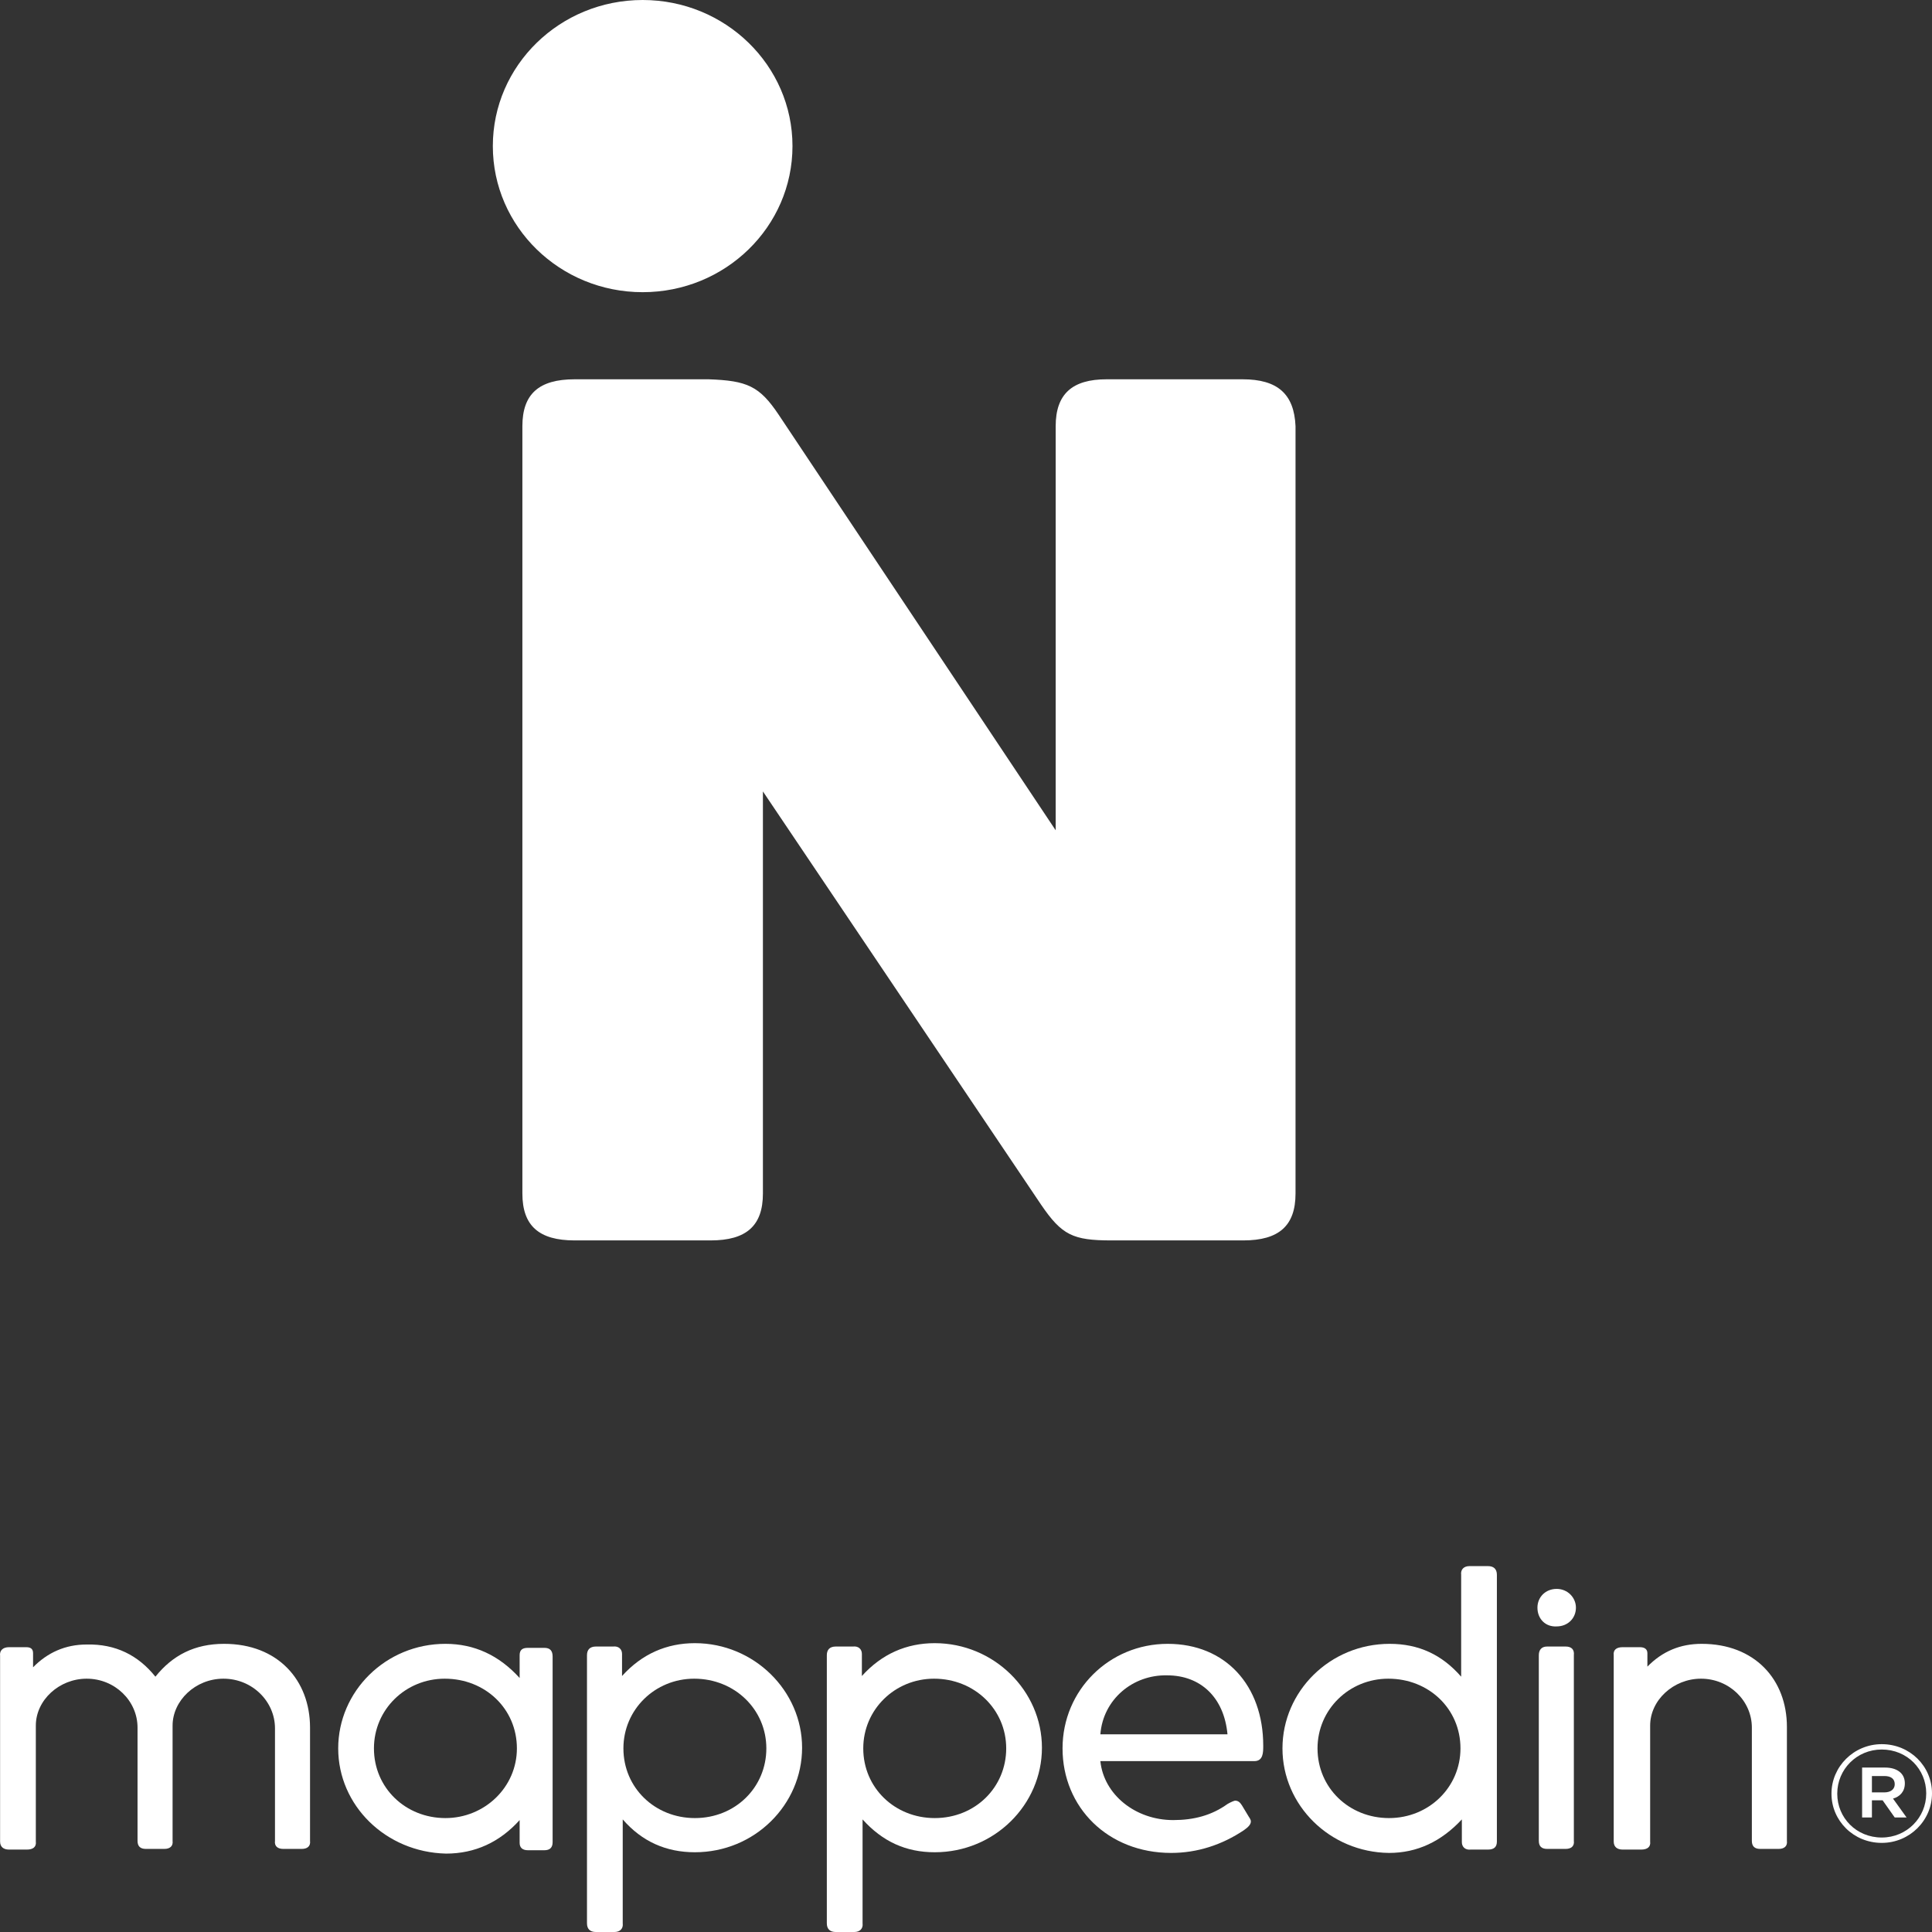 <svg width="112" height="112" viewBox="0 0 112 112" fill="none" xmlns="http://www.w3.org/2000/svg">
<rect x="0" y="0" width="112" height="112" fill="#333333" stroke="none"/>
<path d="M72.035 21.988H64.147C62.155 21.988 61.199 22.843 61.199 24.708V48.133L45.144 24.047C44.028 22.377 43.311 22.066 41.08 21.988H33.311C31.239 21.988 30.283 22.843 30.283 24.708V69.189C30.283 71.054 31.239 71.908 33.311 71.908H41.199C43.271 71.908 44.227 71.054 44.227 69.189V45.88L60.362 69.85C61.558 71.598 62.195 71.908 64.426 71.908H72.075C74.147 71.908 75.103 71.054 75.103 69.189V24.708C75.023 22.843 74.067 21.988 72.035 21.988Z" fill="white"/>
<path d="M37.255 16.938C42.052 16.938 45.941 13.146 45.941 8.469C45.941 3.792 42.052 0 37.255 0C32.459 0 28.57 3.792 28.57 8.469C28.57 13.146 32.459 16.938 37.255 16.938Z" fill="white"/>
<path d="M9.009 97.199C10.005 95.956 11.28 95.295 12.993 95.295C16.1 95.295 17.973 97.393 17.973 100.151V106.717C18.013 107.027 17.814 107.183 17.495 107.183H16.419C16.1 107.183 15.901 107.027 15.941 106.717V100.19C15.941 98.636 14.626 97.315 12.953 97.315C11.32 97.315 10.005 98.597 10.005 100.035V106.717C10.045 107.027 9.845 107.183 9.527 107.183H8.451C8.132 107.183 7.973 107.027 7.973 106.717V100.151C7.973 98.597 6.658 97.315 5.025 97.315C3.431 97.315 2.077 98.558 2.077 100.035V106.755C2.117 107.066 1.917 107.222 1.559 107.222H0.523C0.204 107.222 0.005 107.066 0.005 106.755V95.995C-0.035 95.684 0.164 95.489 0.523 95.489H1.519C1.798 95.489 1.917 95.606 1.917 95.839V96.655C2.754 95.8 3.79 95.334 5.025 95.334C6.698 95.295 8.013 95.956 9.009 97.199Z" fill="white"/>
<path d="M19.606 101.356C19.606 98.053 22.355 95.295 25.822 95.295C27.495 95.295 28.929 95.956 30.124 97.276V95.956C30.124 95.645 30.284 95.528 30.602 95.528H31.558C31.877 95.528 32.036 95.684 32.036 96.033V106.794C32.036 107.105 31.877 107.26 31.558 107.26H30.602C30.284 107.26 30.124 107.105 30.124 106.833V105.512C28.969 106.794 27.535 107.455 25.861 107.455C22.355 107.377 19.606 104.658 19.606 101.356ZM29.965 101.356C29.965 99.064 28.132 97.315 25.782 97.315C23.511 97.315 21.678 99.102 21.678 101.356C21.678 103.648 23.511 105.396 25.822 105.396C28.092 105.396 29.965 103.609 29.965 101.356Z" fill="white"/>
<path d="M36.1 105.473V111.495C36.14 111.806 35.941 112 35.622 112H34.546C34.227 112 34.028 111.845 34.028 111.495V95.956C34.028 95.645 34.188 95.451 34.546 95.451H35.542C35.861 95.412 36.06 95.606 36.06 95.878V97.16C37.215 95.878 38.65 95.256 40.283 95.256C43.709 95.256 46.498 98.015 46.498 101.317C46.498 104.619 43.749 107.377 40.283 107.377C38.61 107.377 37.215 106.755 36.1 105.473ZM40.243 97.315C37.972 97.315 36.14 99.102 36.14 101.356C36.14 103.648 37.972 105.396 40.283 105.396C42.634 105.396 44.426 103.609 44.426 101.356C44.426 99.102 42.594 97.315 40.243 97.315Z" fill="white"/>
<path d="M50.004 105.473V111.495C50.044 111.806 49.845 112 49.526 112H48.45C48.132 112 47.932 111.845 47.932 111.495V95.956C47.932 95.645 48.092 95.451 48.45 95.451H49.446C49.765 95.412 49.964 95.606 49.964 95.878V97.16C51.12 95.878 52.554 95.256 54.187 95.256C57.614 95.256 60.402 98.015 60.402 101.317C60.402 104.619 57.653 107.377 54.187 107.377C52.514 107.377 51.16 106.755 50.004 105.473ZM54.148 97.315C51.877 97.315 50.044 99.102 50.044 101.356C50.044 103.648 51.877 105.396 54.187 105.396C56.538 105.396 58.331 103.609 58.331 101.356C58.331 99.102 56.498 97.315 54.148 97.315Z" fill="white"/>
<path d="M72.713 102.094H63.789C63.988 104.036 65.821 105.512 68.012 105.512C69.207 105.512 70.243 105.24 71.159 104.58C71.358 104.463 71.558 104.386 71.597 104.386C71.757 104.386 71.876 104.463 71.996 104.658L72.394 105.318C72.474 105.435 72.514 105.512 72.514 105.59C72.514 105.745 72.394 105.901 72.115 106.095C70.84 106.95 69.406 107.416 67.892 107.416C64.227 107.416 61.597 104.774 61.597 101.356C61.597 97.976 64.307 95.295 67.693 95.295C71.04 95.295 73.231 97.704 73.231 101.2C73.231 101.589 73.231 102.094 72.713 102.094ZM63.789 100.54H71.159C70.96 98.403 69.605 97.121 67.653 97.121C65.661 97.082 63.948 98.52 63.789 100.54Z" fill="white"/>
<path d="M74.346 101.356C74.346 98.053 77.095 95.295 80.561 95.295C82.235 95.295 83.589 95.917 84.705 97.199V91.294C84.665 90.983 84.864 90.789 85.183 90.789H86.258C86.577 90.789 86.776 90.944 86.776 91.294V106.755C86.776 107.066 86.617 107.222 86.258 107.222H85.263C84.944 107.26 84.745 107.066 84.745 106.794V105.473C83.549 106.755 82.155 107.416 80.522 107.416C77.095 107.377 74.346 104.658 74.346 101.356ZM84.665 101.356C84.665 99.064 82.832 97.315 80.482 97.315C78.211 97.315 76.378 99.102 76.378 101.356C76.378 103.648 78.211 105.396 80.522 105.396C82.832 105.396 84.665 103.609 84.665 101.356Z" fill="white"/>
<path d="M89.127 93.197C89.127 92.576 89.605 92.11 90.242 92.11C90.88 92.11 91.358 92.615 91.358 93.197C91.358 93.819 90.88 94.285 90.242 94.285C89.605 94.324 89.127 93.858 89.127 93.197ZM89.207 106.717V95.956C89.207 95.645 89.366 95.451 89.685 95.451H90.76C91.079 95.451 91.278 95.606 91.238 95.956V106.717C91.278 107.027 91.079 107.183 90.76 107.183H89.685C89.366 107.183 89.207 107.027 89.207 106.717Z" fill="white"/>
<path d="M95.501 95.839V96.616C96.378 95.722 97.414 95.295 98.649 95.295C101.717 95.295 103.589 97.354 103.589 100.112V106.717C103.629 107.027 103.43 107.183 103.111 107.183H102.035C101.717 107.183 101.557 107.027 101.557 106.717V100.151C101.557 98.597 100.242 97.315 98.609 97.315C97.015 97.315 95.661 98.558 95.661 100.035V106.755C95.701 107.066 95.501 107.222 95.143 107.222H94.067C93.749 107.222 93.549 107.066 93.549 106.755V95.956C93.51 95.645 93.709 95.489 94.067 95.489H95.063C95.342 95.489 95.501 95.606 95.501 95.839Z" fill="white"/>
<path d="M109.087 106.834C110.711 106.834 112 105.526 112 103.972V103.956C112 102.402 110.728 101.111 109.087 101.111C107.463 101.111 106.173 102.419 106.173 103.972V103.989C106.173 105.542 107.446 106.834 109.087 106.834ZM109.087 106.523C107.613 106.523 106.508 105.378 106.508 103.989V103.972C106.508 102.582 107.63 101.421 109.087 101.421C110.56 101.421 111.665 102.566 111.665 103.956V103.972C111.665 105.362 110.543 106.523 109.087 106.523ZM107.948 105.362H108.517V104.365H109.137L109.84 105.362H110.527L109.74 104.267C110.142 104.152 110.426 103.858 110.426 103.383C110.426 102.778 109.941 102.468 109.288 102.468H107.948V105.362ZM108.517 103.907V102.958H109.237C109.622 102.958 109.84 103.122 109.84 103.433C109.84 103.711 109.622 103.907 109.237 103.907H108.517Z" fill="white"/>
</svg>
